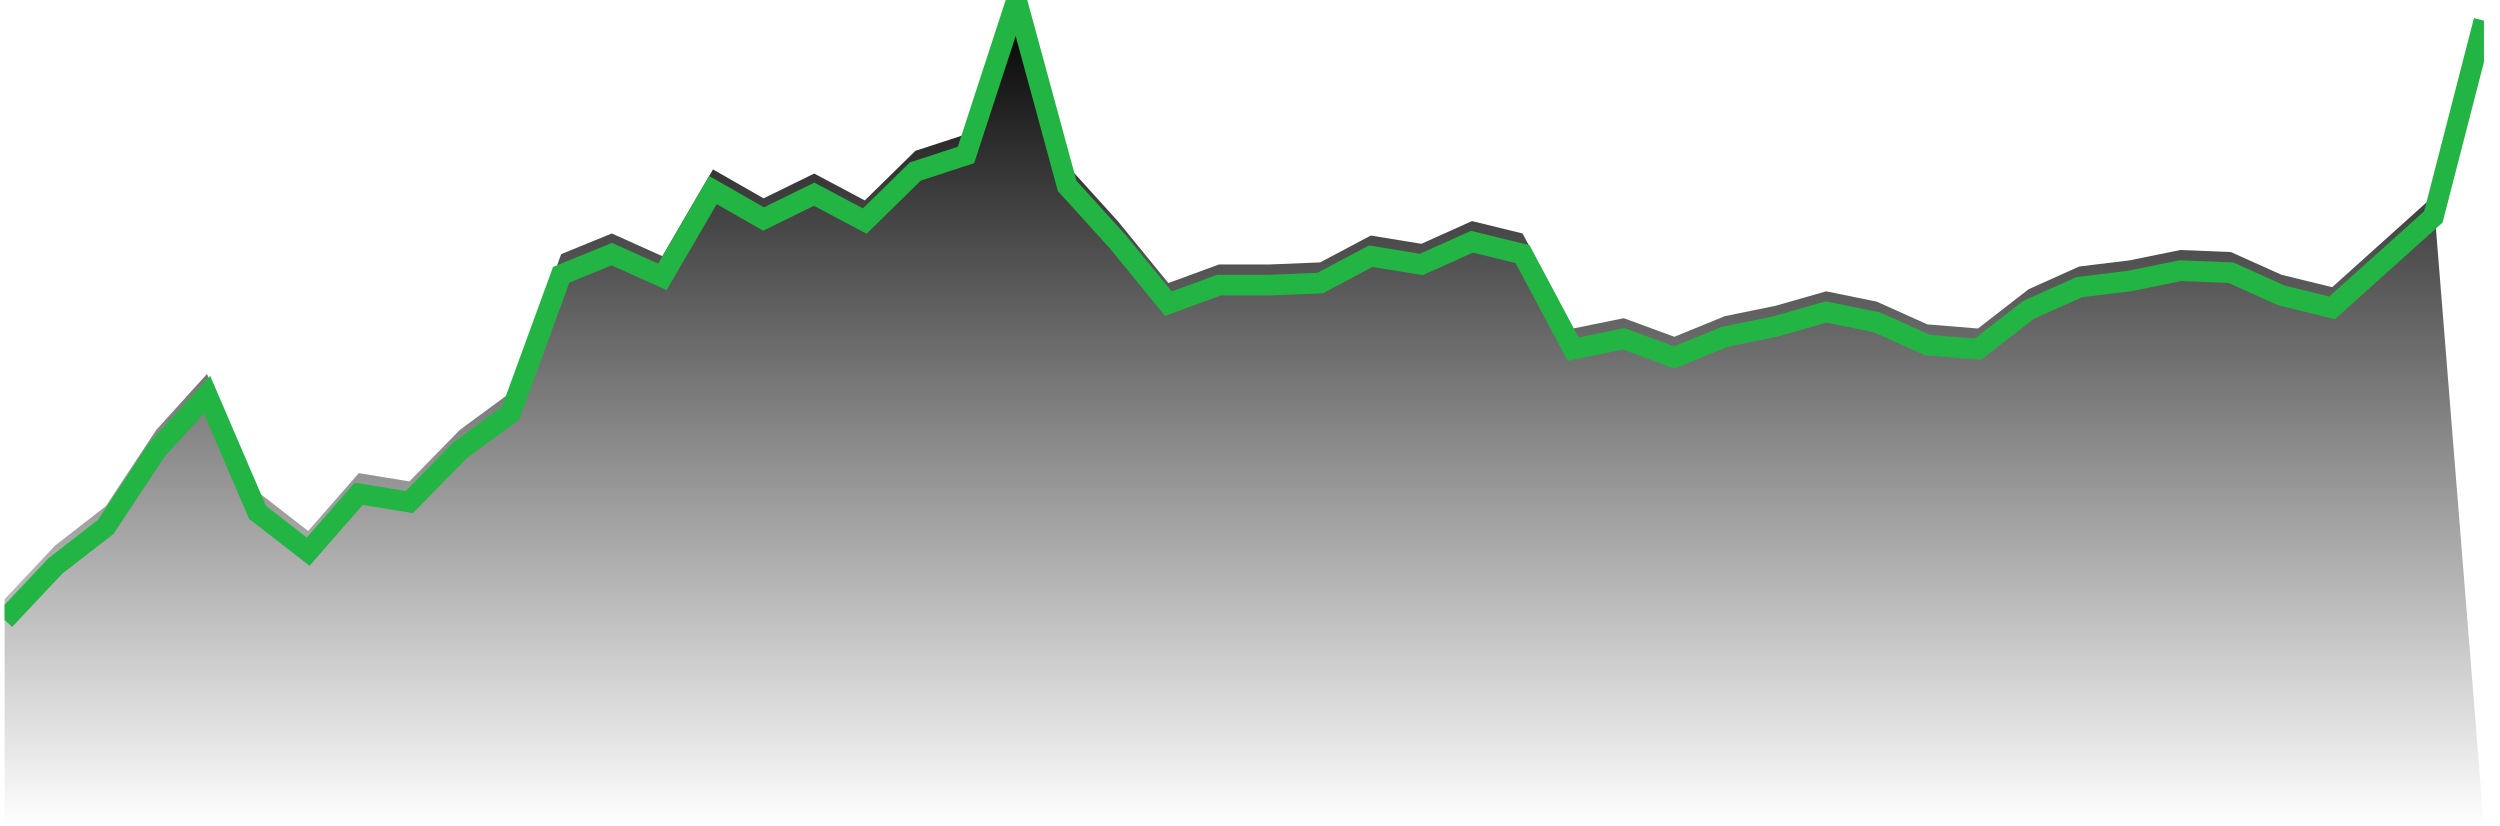 <svg width="121" height="40" viewBox="0 0 121 40" fill="none" xmlns="http://www.w3.org/2000/svg">
<g id="SVG" clip-path="url(#clip0_3_52)">
<path id="Vector" d="M0.223 40V29L2.672 26.4L5.12 24.5L7.569 20.8L10.018 18.1L12.467 23.8L14.916 25.7L17.365 22.9L19.814 23.3L22.263 20.8L24.712 19L27.161 12.3L29.61 11.3L32.059 12.4L34.508 8.2L36.957 9.6L39.406 8.4L41.855 9.7L44.304 7.3L46.753 6.5L49.202 0L51.651 8L54.1 10.7L56.549 13.7L58.998 12.8H61.447L63.896 12.7L66.345 11.4L68.794 11.8L71.243 10.7L73.692 11.3L76.141 15.9L78.59 15.4L81.039 16.3L83.488 15.3L85.937 14.8L88.386 14.1L90.835 14.6L93.284 15.7L95.733 15.9L98.182 14L100.631 12.9L103.08 12.6L105.529 12.1L107.978 12.2L110.427 13.3L112.876 13.9L115.325 11.7L117.774 9.5L120.223 40" fill="url(#paint0_linear_3_52)"/>
<path id="Vector_2" d="M0.223 30L2.672 27.4L5.12 25.5L7.569 21.8L10.018 19.1L12.467 24.8L14.916 26.7L17.365 23.9L19.814 24.3L22.263 21.8L24.712 20L27.161 13.3L29.61 12.3L32.059 13.4L34.508 9.2L36.957 10.6L39.406 9.4L41.855 10.7L44.304 8.3L46.753 7.5L49.202 0L51.651 9L54.1 11.7L56.549 14.7L58.998 13.8H61.447L63.896 13.7L66.345 12.4L68.794 12.8L71.243 11.7L73.692 12.3L76.141 16.9L78.59 16.4L81.039 17.3L83.488 16.3L85.937 15.8L88.386 15.1L90.835 15.6L93.284 16.7L95.733 16.9L98.182 15L100.631 13.9L103.08 13.6L105.529 13.1L107.978 13.2L110.427 14.3L112.876 14.9L115.325 12.7L117.774 10.5L120.223 1" stroke="#23B543"/>
</g>
<defs>
<linearGradient id="paint0_linear_3_52" x1="120.223" y1="0" x2="120.223" y2="40" gradientUnits="userSpaceOnUse">
<stop/>
<stop offset="1" stop-color="#040404" stop-opacity="0"/>
</linearGradient>
<clipPath id="clip0_3_52">
<rect width="120" height="40" fill="white" transform="translate(0.223)"/>
</clipPath>
</defs>
</svg>
